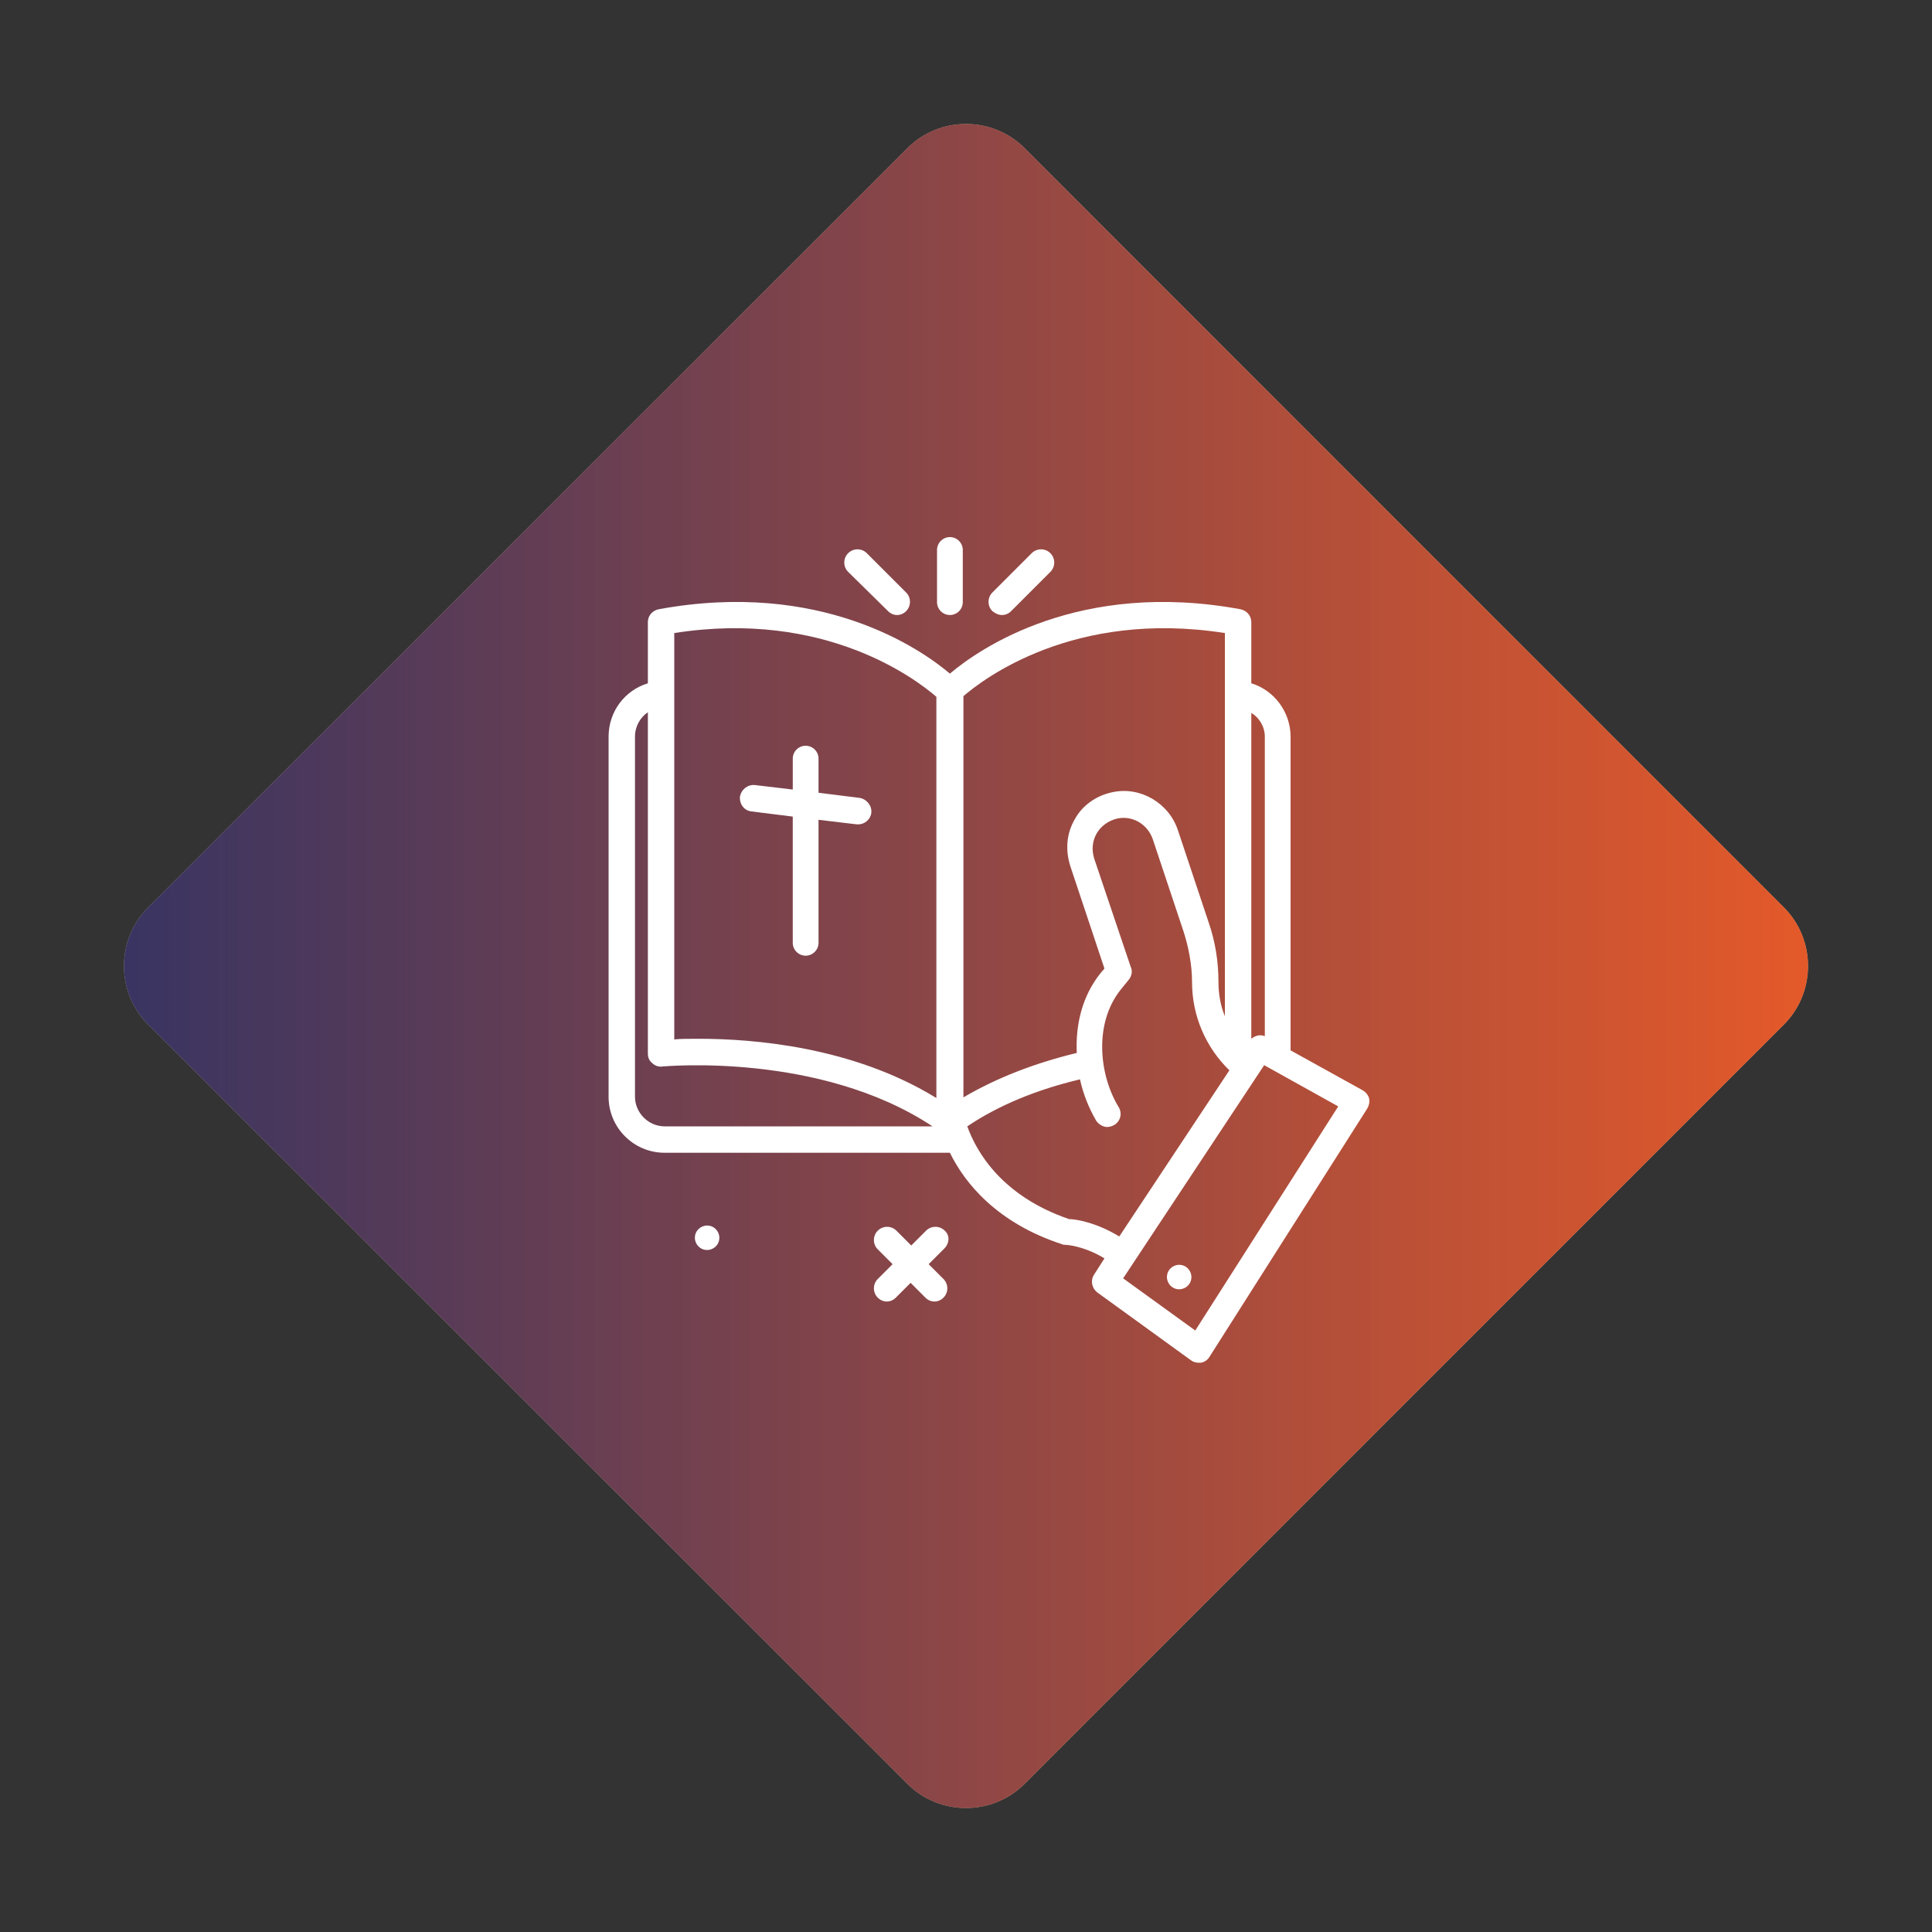 <?xml version="1.0" encoding="utf-8"?>
<!-- Generator: Adobe Illustrator 25.4.1, SVG Export Plug-In . SVG Version: 6.00 Build 0)  -->
<svg version="1.1" id="Warstwa_1" xmlns="http://www.w3.org/2000/svg" xmlns:xlink="http://www.w3.org/1999/xlink" x="0px" y="0px"
	 viewBox="0 0 300 300" style="enable-background:new 0 0 300 300;" xml:space="preserve">
<rect x="0" y="0" width="300" height="300" fill="#333333" stroke="none"/>
<style type="text/css">
	.st0{fill:#CBBBA0;}
	.st1{opacity:0.9;}
	.st2{fill:url(#SVGID_1_);}
	.st3{opacity:0.9;fill:url(#SVGID_00000053536510456058839510000010293184736549972357_);}
	.st4{fill:#FFFFFF;}
	.st5{fill:url(#SVGID_00000124142861705864164410000002286997029034209410_);}
	.st6{opacity:0.9;fill:url(#SVGID_00000131335653335268643300000013130363452437081008_);}
	.st7{opacity:0.9;fill:url(#SVGID_00000179607904968565288680000016808628190690302352_);}
</style>
<path class="st0" d="M140.9,277L23,159.1c-5-5-5-13.2,0-18.2L140.9,23c5-5,13.2-5,18.2,0L277,140.9c5,5,5,13.2,0,18.2L159.1,277
	C154.1,282,145.9,282,140.9,277z"/>
<linearGradient id="SVGID_1_" gradientUnits="userSpaceOnUse" x1="19.207" y1="150" x2="280.793" y2="150">
	<stop  offset="0" style="stop-color:#29265B"/>
	<stop  offset="1" style="stop-color:#E74F1C"/>
</linearGradient>
<path style="opacity:0.9;fill:url(#SVGID_1_);" d="M140.9,277L23,159.1c-5-5-5-13.2,0-18.2L140.9,23c5-5,13.2-5,18.2,0L277,140.9
	c5,5,5,13.2,0,18.2L159.1,277C154.1,282,145.9,282,140.9,277z"/>
<path class="st4" d="M137.9,94.9c0.4,0.4,0.9,0.6,1.4,0.6s1-0.2,1.4-0.6c0.8-0.8,0.8-2.1,0-2.9l-6.1-6.1c-0.8-0.8-2.1-0.8-2.9,0
	c-0.8,0.8-0.8,2.1,0,2.9L137.9,94.9z"/>
<path class="st4" d="M155.6,95.5c0.5,0,1-0.2,1.4-0.6l6.1-6.1c0.8-0.8,0.8-2.1,0-2.9c-0.8-0.8-2.1-0.8-2.9,0l-6.1,6.1
	c-0.8,0.8-0.8,2.1,0,2.9C154.6,95.3,155.1,95.5,155.6,95.5L155.6,95.5z"/>
<path class="st4" d="M147.5,95.5c1.1,0,2-0.9,2-2v-8.1c0-1.1-0.9-2-2-2c-1.1,0-2,0.9-2,2v8.1C145.5,94.6,146.4,95.5,147.5,95.5
	L147.5,95.5z"/>
<path class="st4" d="M116.7,126l6.4,0.8v19.6c0,1.1,0.9,2,2,2s2-0.9,2-2v-19.1l5.9,0.7c0.1,0,0.2,0,0.3,0c1,0,1.9-0.8,2-1.8
	c0.1-1.1-0.7-2.1-1.8-2.3l-6.4-0.8v-5.3c0-1.1-0.9-2-2-2s-2,0.9-2,2v4.8l-5.9-0.7c-1.1-0.1-2.1,0.7-2.3,1.8
	C114.8,124.9,115.6,125.9,116.7,126L116.7,126z"/>
<path class="st4" d="M146.7,191.1c-0.8-0.8-2.1-0.8-2.9,0l-2.3,2.3l-2.3-2.3c-0.8-0.8-2.1-0.8-2.9,0c-0.8,0.8-0.8,2.1,0,2.9l2.3,2.3
	l-2.3,2.3c-0.8,0.8-0.8,2.1,0,2.9c0.4,0.4,0.9,0.6,1.4,0.6c0.5,0,1-0.2,1.4-0.6l2.3-2.3l2.3,2.3c0.4,0.4,0.9,0.6,1.4,0.6
	c0.5,0,1-0.2,1.4-0.6c0.8-0.8,0.8-2.1,0-2.9l-2.3-2.3l2.3-2.3C147.5,193.1,147.5,191.8,146.7,191.1L146.7,191.1z"/>
<path class="st4" d="M212.6,170.6c-0.1-0.5-0.5-1-1-1.3l-11.2-6.2v-48.7c0-3.8-2.5-7.2-6.1-8.3v-9.5c0-1-0.7-1.8-1.7-2
	c-25-4.6-40.5,6.1-45.1,10c-4.6-3.9-20.1-14.6-45.2-10c-1,0.2-1.7,1-1.7,2v9.5c-3.6,1.1-6.1,4.4-6.1,8.3v55.9c0,4.8,3.9,8.7,8.7,8.7
	h44.3c2.3,4.7,7.3,10.9,17.4,14.2c0.2,0.1,0.4,0.1,0.6,0.1c0,0,2.7,0.1,6,2.1l-1.6,2.5c-0.6,0.9-0.4,2.1,0.5,2.8l14.5,10.5
	c0.4,0.3,0.8,0.4,1.2,0.4c0.1,0,0.3,0,0.4,0c0.5-0.1,1-0.4,1.3-0.9l24.4-38.4C212.6,171.7,212.7,171.1,212.6,170.6L212.6,170.6z
	 M196.4,114.4v46.5c-0.7-0.3-1.5-0.1-2.1,0.4v-50.6C195.5,111.4,196.4,112.8,196.4,114.4L196.4,114.4z M190.2,98.3v59.5
	c-0.7-1.7-1-3.5-1-5.4c0-3.1-0.5-6.2-1.5-9.1l-4.8-14.4c-1.4-4.2-5.8-6.8-10.1-5.9c-2.5,0.5-4.7,2-5.9,4.2c-1.3,2.2-1.5,4.8-0.7,7.3
	l5.3,15.9l-0.6,0.7c-2.9,3.6-3.9,8.1-3.7,12.4c-6.6,1.6-12.5,3.9-17.6,6.9v-62.3C152.5,105.6,166.6,94.6,190.2,98.3L190.2,98.3z
	 M104.7,98.3c23.5-3.7,37.7,7.3,40.7,9.9v62.3c-13-8-28.5-9.2-36.9-9.2c-1.5,0-2.8,0-3.8,0.1V98.3z M98.6,170.3v-55.9
	c0-1.6,0.8-3,2-3.8v53c0,0.6,0.2,1.1,0.7,1.5c0.4,0.4,1,0.6,1.6,0.5c0.2,0,24.4-2.3,41.9,9.3h-41.6
	C100.7,174.9,98.6,172.8,98.6,170.3L98.6,170.3z M166,189.3c-10.5-3.6-14.4-10.5-15.8-14.4c4.9-3.3,10.8-5.7,17.5-7.3
	c0.5,2.3,1.4,4.5,2.5,6.4c0.4,0.6,1.1,1,1.7,1c0.4,0,0.7-0.1,1.1-0.3c1-0.6,1.3-1.8,0.7-2.8c-3-4.9-3.9-12.9,0.3-18.2l1.3-1.6
	c0.4-0.5,0.6-1.3,0.3-1.9l-5.7-16.9c-0.4-1.3-0.3-2.7,0.4-3.9c0.7-1.2,1.9-2,3.2-2.3c2.4-0.5,4.7,0.9,5.5,3.2l4.8,14.4
	c0.8,2.5,1.3,5.2,1.3,7.8c0,5.2,2.1,10.1,5.8,13.7L173.8,192C170.2,189.8,167,189.3,166,189.3L166,189.3z M185.6,206.6l-11.2-8.1
	l21.9-33.1l11.5,6.4L185.6,206.6z"/>
<path class="st4" d="M183.1,196.4c-1,0-1.9,0.8-1.9,1.9c0,1,0.8,1.9,1.9,1.9c1,0,1.9-0.8,1.9-1.9C185,197.3,184.2,196.4,183.1,196.4
	L183.1,196.4z"/>
<path class="st4" d="M109.8,190.3c-1,0-1.9,0.8-1.9,1.9c0,1,0.8,1.9,1.9,1.9c1,0,1.9-0.8,1.9-1.9
	C111.7,191.2,110.9,190.3,109.8,190.3L109.8,190.3z"/>
</svg>
